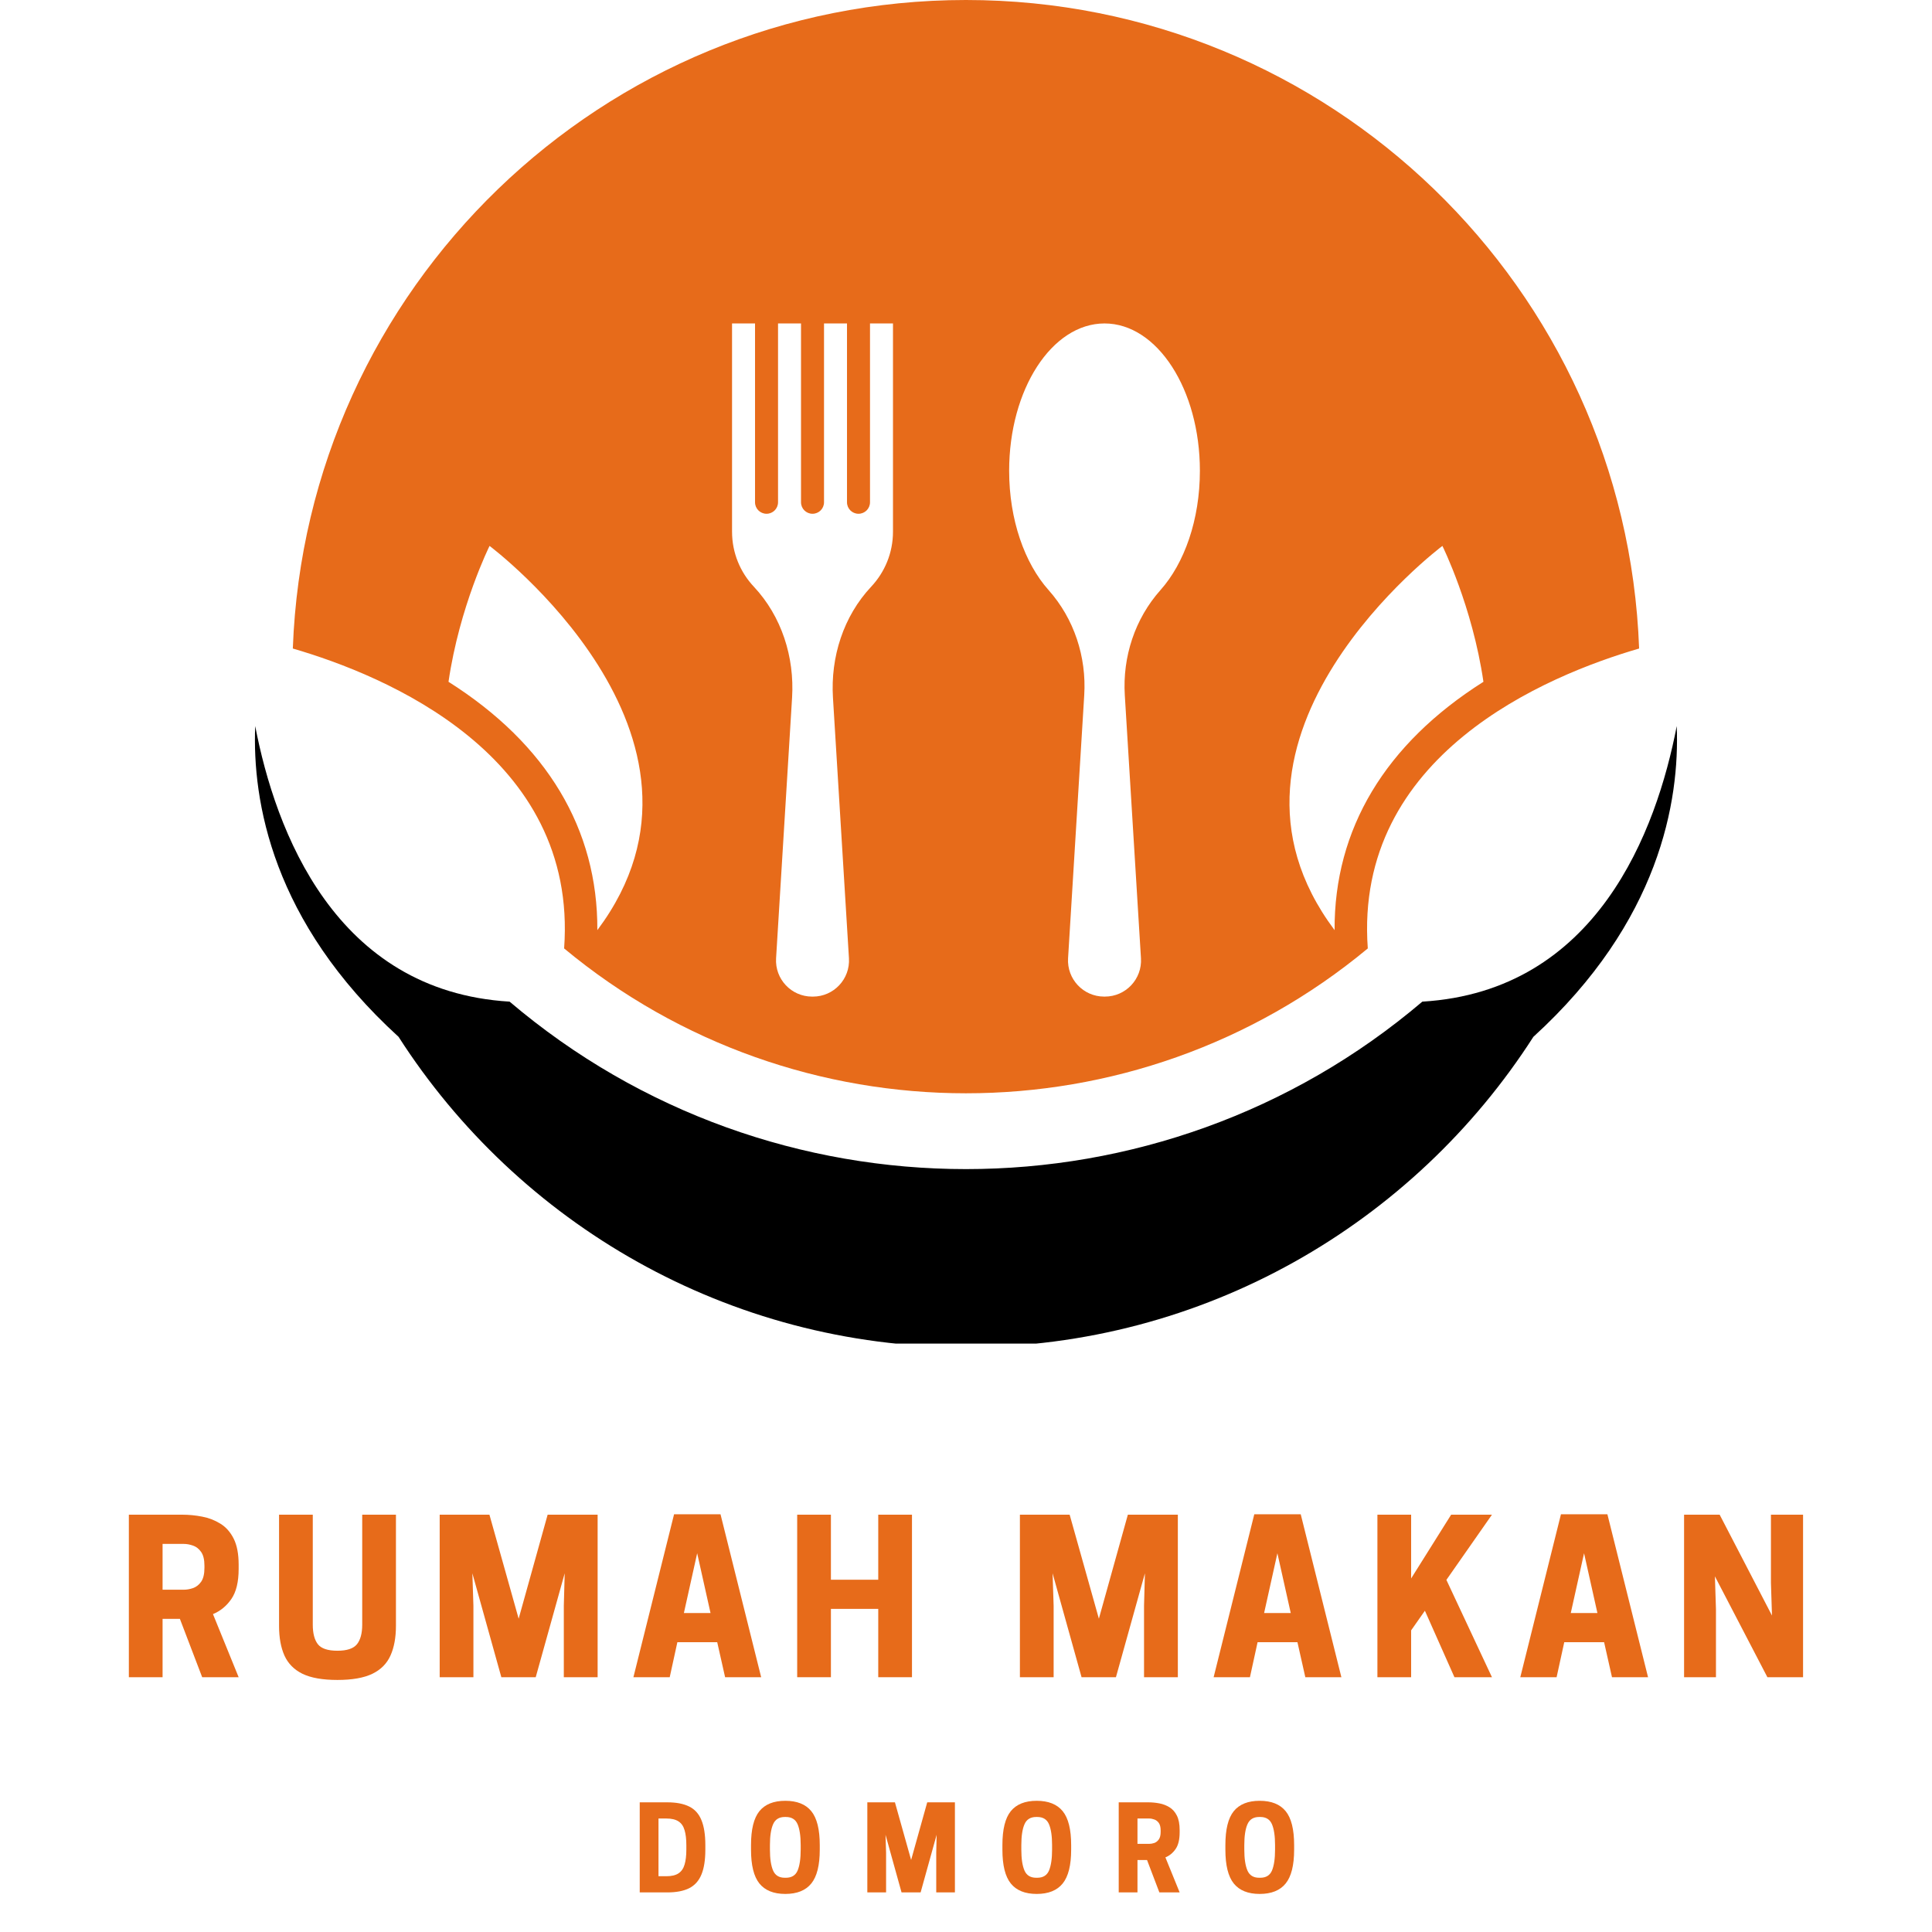 <svg xmlns="http://www.w3.org/2000/svg" xmlns:xlink="http://www.w3.org/1999/xlink" width="500" zoomAndPan="magnify" viewBox="0 0 375 375" height="500" preserveAspectRatio="xMidYMid meet" version="1.0"><defs><g/><clipPath id="66690cae41"><path d="M 49 140 L 326 140 L 326 260.789 L 49 260.789 Z M 49 140 " clip-rule="nonzero"/></clipPath></defs><g clip-path="url(#66690cae41)"><path fill="#000000" d="M 276.074 194.418 C 250.59 216.086 219.043 226.922 187.492 226.922 C 155.945 226.922 124.402 216.086 98.914 194.418 C 64.984 192.375 53.453 161.227 49.535 140.93 C 48.953 155.48 52.84 178.891 77.359 201.246 C 100.605 237.484 141.246 261.496 187.492 261.496 C 233.742 261.496 274.383 237.484 297.629 201.246 C 322.148 178.891 326.035 155.48 325.453 140.93 C 321.535 161.227 310 192.375 276.074 194.418 " fill-opacity="1" fill-rule="nonzero"/></g><path fill="#e76b1a" d="M 115.945 180.539 C 116.047 160.938 106.137 144.402 87.055 132.336 C 89.195 117.664 95.023 105.961 95.023 105.961 C 95.023 105.961 144.207 142.836 115.945 180.539 Z M 142.09 99.723 L 142.09 62.781 L 146.551 62.781 L 146.551 97.492 C 146.551 98.727 147.551 99.723 148.785 99.723 C 150.016 99.723 151.016 98.727 151.016 97.492 L 151.016 62.781 L 155.477 62.781 L 155.477 97.492 C 155.477 98.727 156.477 99.723 157.707 99.723 C 158.941 99.723 159.941 98.727 159.941 97.492 L 159.941 62.781 L 164.402 62.781 L 164.402 97.492 C 164.402 98.727 165.402 99.723 166.633 99.723 C 167.867 99.723 168.867 98.727 168.867 97.492 L 168.867 62.781 L 173.328 62.781 L 173.328 103.195 C 173.328 107.324 171.723 111.074 169.105 113.867 C 163.699 119.629 161.191 127.531 161.676 135.418 L 164.781 186 C 165.031 190.035 161.828 193.441 157.785 193.441 L 157.633 193.441 C 153.59 193.441 150.387 190.035 150.637 186 L 153.742 135.418 C 154.227 127.531 151.715 119.629 146.312 113.867 C 143.691 111.074 142.09 107.324 142.09 103.195 Z M 214.391 62.781 C 224.613 62.781 232.898 75.586 232.898 91.379 C 232.898 100.895 229.887 109.328 225.254 114.523 C 220.285 120.098 217.867 127.488 218.324 134.941 L 221.461 186 C 221.707 190.035 218.504 193.438 214.465 193.438 L 214.312 193.438 C 210.27 193.438 207.066 190.035 207.312 186 L 210.449 134.941 C 210.906 127.488 208.488 120.098 203.52 114.523 C 198.887 109.328 195.875 100.895 195.875 91.379 C 195.875 75.586 204.164 62.781 214.391 62.781 Z M 279.969 105.961 C 279.969 105.961 285.789 117.664 287.934 132.336 C 268.852 144.402 258.941 160.938 259.043 180.539 C 230.781 142.836 279.969 105.961 279.969 105.961 Z M 109.496 184.09 C 132.055 202.832 159.773 212.207 187.492 212.207 C 215.215 212.207 242.934 202.832 265.488 184.09 C 262.762 146.547 300.195 131.102 318.152 125.879 C 315.594 55.926 258.074 0 187.492 0 C 116.914 0 59.398 55.926 56.836 125.879 C 74.793 131.102 112.227 146.547 109.496 184.09 " fill-opacity="1" fill-rule="nonzero"/><g fill="#e76b1a" fill-opacity="1"><g transform="translate(22.744, 325.547)"><g><path d="M 8.812 -11.328 L 8.812 0 L 2.266 0 L 2.266 -31.547 L 12.609 -31.547 C 13.91 -31.547 15.203 -31.422 16.484 -31.172 C 17.766 -30.93 18.941 -30.477 20.016 -29.812 C 21.098 -29.156 21.961 -28.188 22.609 -26.906 C 23.254 -25.625 23.578 -23.938 23.578 -21.844 L 23.578 -21.031 C 23.578 -18.488 23.102 -16.535 22.156 -15.172 C 21.219 -13.816 20.031 -12.844 18.594 -12.25 L 23.578 0 L 16.5 0 L 12.172 -11.328 Z M 8.812 -16.984 L 12.906 -16.984 C 13.5 -16.984 14.102 -17.086 14.719 -17.297 C 15.344 -17.516 15.867 -17.926 16.297 -18.531 C 16.723 -19.145 16.938 -20.047 16.938 -21.234 L 16.938 -21.641 C 16.938 -22.816 16.723 -23.707 16.297 -24.312 C 15.867 -24.926 15.344 -25.336 14.719 -25.547 C 14.102 -25.766 13.5 -25.875 12.906 -25.875 L 8.812 -25.875 Z M 8.812 -16.984 "/></g></g></g><g fill="#e76b1a" fill-opacity="1"><g transform="translate(52.102, 325.547)"><g><path d="M 13.391 0.531 C 10.523 0.531 8.27 0.133 6.625 -0.656 C 4.988 -1.457 3.816 -2.641 3.109 -4.203 C 2.41 -5.766 2.062 -7.691 2.062 -9.984 L 2.062 -31.547 L 8.609 -31.547 L 8.609 -10.188 C 8.609 -8.52 8.938 -7.258 9.594 -6.406 C 10.258 -5.562 11.523 -5.141 13.391 -5.141 C 15.242 -5.141 16.508 -5.562 17.188 -6.406 C 17.863 -7.258 18.203 -8.52 18.203 -10.188 L 18.203 -31.547 L 24.75 -31.547 L 24.75 -9.984 C 24.75 -7.691 24.395 -5.766 23.688 -4.203 C 22.988 -2.641 21.812 -1.457 20.156 -0.656 C 18.5 0.133 16.242 0.531 13.391 0.531 Z M 13.391 0.531 "/></g></g></g><g fill="#e76b1a" fill-opacity="1"><g transform="translate(83.077, 325.547)"><g><path d="M 26.531 -20.172 L 20.906 0 L 14.234 0 L 8.609 -20.172 L 8.812 -13.875 L 8.812 0 L 2.266 0 L 2.266 -31.547 L 11.922 -31.547 L 17.594 -11.359 L 23.219 -31.547 L 32.922 -31.547 L 32.922 0 L 26.359 0 L 26.359 -13.875 Z M 26.531 -20.172 "/></g></g></g><g fill="#e76b1a" fill-opacity="1"><g transform="translate(122.383, 325.547)"><g><path d="M 8.453 -31.625 L 17.469 -31.625 L 25.359 0 L 18.359 0 L 16.828 -6.797 L 9.094 -6.797 L 7.609 0 L 0.562 0 Z M 12.938 -24.062 L 10.359 -12.453 L 15.531 -12.453 Z M 12.938 -24.062 "/></g></g></g><g fill="#e76b1a" fill-opacity="1"><g transform="translate(152.468, 325.547)"><g><path d="M 18 -31.547 L 24.547 -31.547 L 24.547 0 L 18 0 L 18 -13.266 L 8.812 -13.266 L 8.812 0 L 2.266 0 L 2.266 -31.547 L 8.812 -31.547 L 8.812 -18.922 L 18 -18.922 Z M 18 -31.547 "/></g></g></g><g fill="#e76b1a" fill-opacity="1"><g transform="translate(183.444, 325.547)"><g/></g></g><g fill="#e76b1a" fill-opacity="1"><g transform="translate(195.697, 325.547)"><g><path d="M 26.531 -20.172 L 20.906 0 L 14.234 0 L 8.609 -20.172 L 8.812 -13.875 L 8.812 0 L 2.266 0 L 2.266 -31.547 L 11.922 -31.547 L 17.594 -11.359 L 23.219 -31.547 L 32.922 -31.547 L 32.922 0 L 26.359 0 L 26.359 -13.875 Z M 26.531 -20.172 "/></g></g></g><g fill="#e76b1a" fill-opacity="1"><g transform="translate(235.003, 325.547)"><g><path d="M 8.453 -31.625 L 17.469 -31.625 L 25.359 0 L 18.359 0 L 16.828 -6.797 L 9.094 -6.797 L 7.609 0 L 0.562 0 Z M 12.938 -24.062 L 10.359 -12.453 L 15.531 -12.453 Z M 12.938 -24.062 "/></g></g></g><g fill="#e76b1a" fill-opacity="1"><g transform="translate(265.088, 325.547)"><g><path d="M 8.812 -31.547 L 8.812 -19.172 L 16.578 -31.547 L 24.5 -31.547 L 15.656 -18.891 L 24.5 0 L 17.219 0 L 11.484 -12.906 L 8.812 -9.094 L 8.812 0 L 2.266 0 L 2.266 -31.547 Z M 8.812 -31.547 "/></g></g></g><g fill="#e76b1a" fill-opacity="1"><g transform="translate(294.527, 325.547)"><g><path d="M 8.453 -31.625 L 17.469 -31.625 L 25.359 0 L 18.359 0 L 16.828 -6.797 L 9.094 -6.797 L 7.609 0 L 0.562 0 Z M 12.938 -24.062 L 10.359 -12.453 L 15.531 -12.453 Z M 12.938 -24.062 "/></g></g></g><g fill="#e76b1a" fill-opacity="1"><g transform="translate(324.613, 325.547)"><g><path d="M 25.359 -31.547 L 25.359 0 L 18.438 0 L 8.25 -19.578 L 8.453 -13.219 L 8.453 0 L 2.266 0 L 2.266 -31.547 L 9.172 -31.547 L 19.328 -11.969 L 19.125 -18.312 L 19.125 -31.547 Z M 25.359 -31.547 "/></g></g></g><g fill="#e76b1a" fill-opacity="1"><g transform="translate(122.922, 367.315)"><g><path d="M 13.984 -8.297 C 13.984 -6.273 13.727 -4.66 13.219 -3.453 C 12.719 -2.242 11.926 -1.363 10.844 -0.812 C 9.758 -0.27 8.348 0 6.609 0 L 1.25 0 L 1.25 -17.484 L 6.609 -17.484 C 8.348 -17.484 9.758 -17.211 10.844 -16.672 C 11.926 -16.141 12.719 -15.266 13.219 -14.047 C 13.727 -12.828 13.984 -11.207 13.984 -9.188 Z M 4.891 -3.141 L 6.406 -3.141 C 7.426 -3.141 8.219 -3.328 8.781 -3.703 C 9.344 -4.078 9.734 -4.645 9.953 -5.406 C 10.18 -6.164 10.297 -7.129 10.297 -8.297 L 10.297 -9.188 C 10.297 -10.352 10.18 -11.316 9.953 -12.078 C 9.734 -12.848 9.344 -13.414 8.781 -13.781 C 8.219 -14.156 7.426 -14.344 6.406 -14.344 L 4.891 -14.344 Z M 4.891 -3.141 "/></g></g></g><g fill="#e76b1a" fill-opacity="1"><g transform="translate(144.897, 367.315)"><g><path d="M 7.531 0.297 C 5.27 0.297 3.594 -0.379 2.5 -1.734 C 1.414 -3.086 0.875 -5.273 0.875 -8.297 L 0.875 -9.188 C 0.875 -12.227 1.414 -14.422 2.5 -15.766 C 3.594 -17.109 5.27 -17.781 7.531 -17.781 C 9.801 -17.781 11.484 -17.109 12.578 -15.766 C 13.672 -14.422 14.219 -12.227 14.219 -9.188 L 14.219 -8.297 C 14.219 -5.273 13.672 -3.086 12.578 -1.734 C 11.484 -0.379 9.801 0.297 7.531 0.297 Z M 7.438 -2.844 L 7.641 -2.844 C 8.766 -2.844 9.523 -3.312 9.922 -4.25 C 10.316 -5.195 10.516 -6.547 10.516 -8.297 L 10.516 -9.188 C 10.516 -10.938 10.316 -12.281 9.922 -13.219 C 9.523 -14.164 8.766 -14.641 7.641 -14.641 L 7.438 -14.641 C 6.32 -14.641 5.562 -14.164 5.156 -13.219 C 4.75 -12.281 4.547 -10.938 4.547 -9.188 L 4.547 -8.297 C 4.547 -6.547 4.75 -5.195 5.156 -4.25 C 5.562 -3.312 6.32 -2.844 7.438 -2.844 Z M 7.438 -2.844 "/></g></g></g><g fill="#e76b1a" fill-opacity="1"><g transform="translate(167.098, 367.315)"><g><path d="M 14.703 -11.188 L 11.594 0 L 7.891 0 L 4.781 -11.188 L 4.891 -7.688 L 4.891 0 L 1.25 0 L 1.25 -17.484 L 6.609 -17.484 L 9.75 -6.297 L 12.875 -17.484 L 18.25 -17.484 L 18.25 0 L 14.625 0 L 14.625 -7.688 Z M 14.703 -11.188 "/></g></g></g><g fill="#e76b1a" fill-opacity="1"><g transform="translate(193.692, 367.315)"><g><path d="M 7.531 0.297 C 5.27 0.297 3.594 -0.379 2.5 -1.734 C 1.414 -3.086 0.875 -5.273 0.875 -8.297 L 0.875 -9.188 C 0.875 -12.227 1.414 -14.422 2.5 -15.766 C 3.594 -17.109 5.27 -17.781 7.531 -17.781 C 9.801 -17.781 11.484 -17.109 12.578 -15.766 C 13.672 -14.422 14.219 -12.227 14.219 -9.188 L 14.219 -8.297 C 14.219 -5.273 13.672 -3.086 12.578 -1.734 C 11.484 -0.379 9.801 0.297 7.531 0.297 Z M 7.438 -2.844 L 7.641 -2.844 C 8.766 -2.844 9.523 -3.312 9.922 -4.25 C 10.316 -5.195 10.516 -6.547 10.516 -8.297 L 10.516 -9.188 C 10.516 -10.938 10.316 -12.281 9.922 -13.219 C 9.523 -14.164 8.766 -14.641 7.641 -14.641 L 7.438 -14.641 C 6.32 -14.641 5.562 -14.164 5.156 -13.219 C 4.75 -12.281 4.547 -10.938 4.547 -9.188 L 4.547 -8.297 C 4.547 -6.547 4.75 -5.195 5.156 -4.25 C 5.562 -3.312 6.32 -2.844 7.438 -2.844 Z M 7.438 -2.844 "/></g></g></g><g fill="#e76b1a" fill-opacity="1"><g transform="translate(215.892, 367.315)"><g><path d="M 4.891 -6.281 L 4.891 0 L 1.25 0 L 1.25 -17.484 L 7 -17.484 C 7.719 -17.484 8.43 -17.414 9.141 -17.281 C 9.848 -17.145 10.5 -16.895 11.094 -16.531 C 11.695 -16.164 12.176 -15.629 12.531 -14.922 C 12.895 -14.211 13.078 -13.273 13.078 -12.109 L 13.078 -11.656 C 13.078 -10.25 12.812 -9.164 12.281 -8.406 C 11.758 -7.656 11.102 -7.117 10.312 -6.797 L 13.078 0 L 9.141 0 L 6.75 -6.281 Z M 4.891 -9.422 L 7.156 -9.422 C 7.477 -9.422 7.812 -9.477 8.156 -9.594 C 8.5 -9.719 8.789 -9.945 9.031 -10.281 C 9.27 -10.613 9.391 -11.109 9.391 -11.766 L 9.391 -12 C 9.391 -12.656 9.27 -13.148 9.031 -13.484 C 8.789 -13.816 8.5 -14.039 8.156 -14.156 C 7.812 -14.281 7.477 -14.344 7.156 -14.344 L 4.891 -14.344 Z M 4.891 -9.422 "/></g></g></g><g fill="#e76b1a" fill-opacity="1"><g transform="translate(236.971, 367.315)"><g><path d="M 7.531 0.297 C 5.27 0.297 3.594 -0.379 2.5 -1.734 C 1.414 -3.086 0.875 -5.273 0.875 -8.297 L 0.875 -9.188 C 0.875 -12.227 1.414 -14.422 2.5 -15.766 C 3.594 -17.109 5.27 -17.781 7.531 -17.781 C 9.801 -17.781 11.484 -17.109 12.578 -15.766 C 13.672 -14.422 14.219 -12.227 14.219 -9.188 L 14.219 -8.297 C 14.219 -5.273 13.672 -3.086 12.578 -1.734 C 11.484 -0.379 9.801 0.297 7.531 0.297 Z M 7.438 -2.844 L 7.641 -2.844 C 8.766 -2.844 9.523 -3.312 9.922 -4.25 C 10.316 -5.195 10.516 -6.547 10.516 -8.297 L 10.516 -9.188 C 10.516 -10.938 10.316 -12.281 9.922 -13.219 C 9.523 -14.164 8.766 -14.641 7.641 -14.641 L 7.438 -14.641 C 6.32 -14.641 5.562 -14.164 5.156 -13.219 C 4.75 -12.281 4.547 -10.938 4.547 -9.188 L 4.547 -8.297 C 4.547 -6.547 4.75 -5.195 5.156 -4.25 C 5.562 -3.312 6.32 -2.844 7.438 -2.844 Z M 7.438 -2.844 "/></g></g></g></svg>